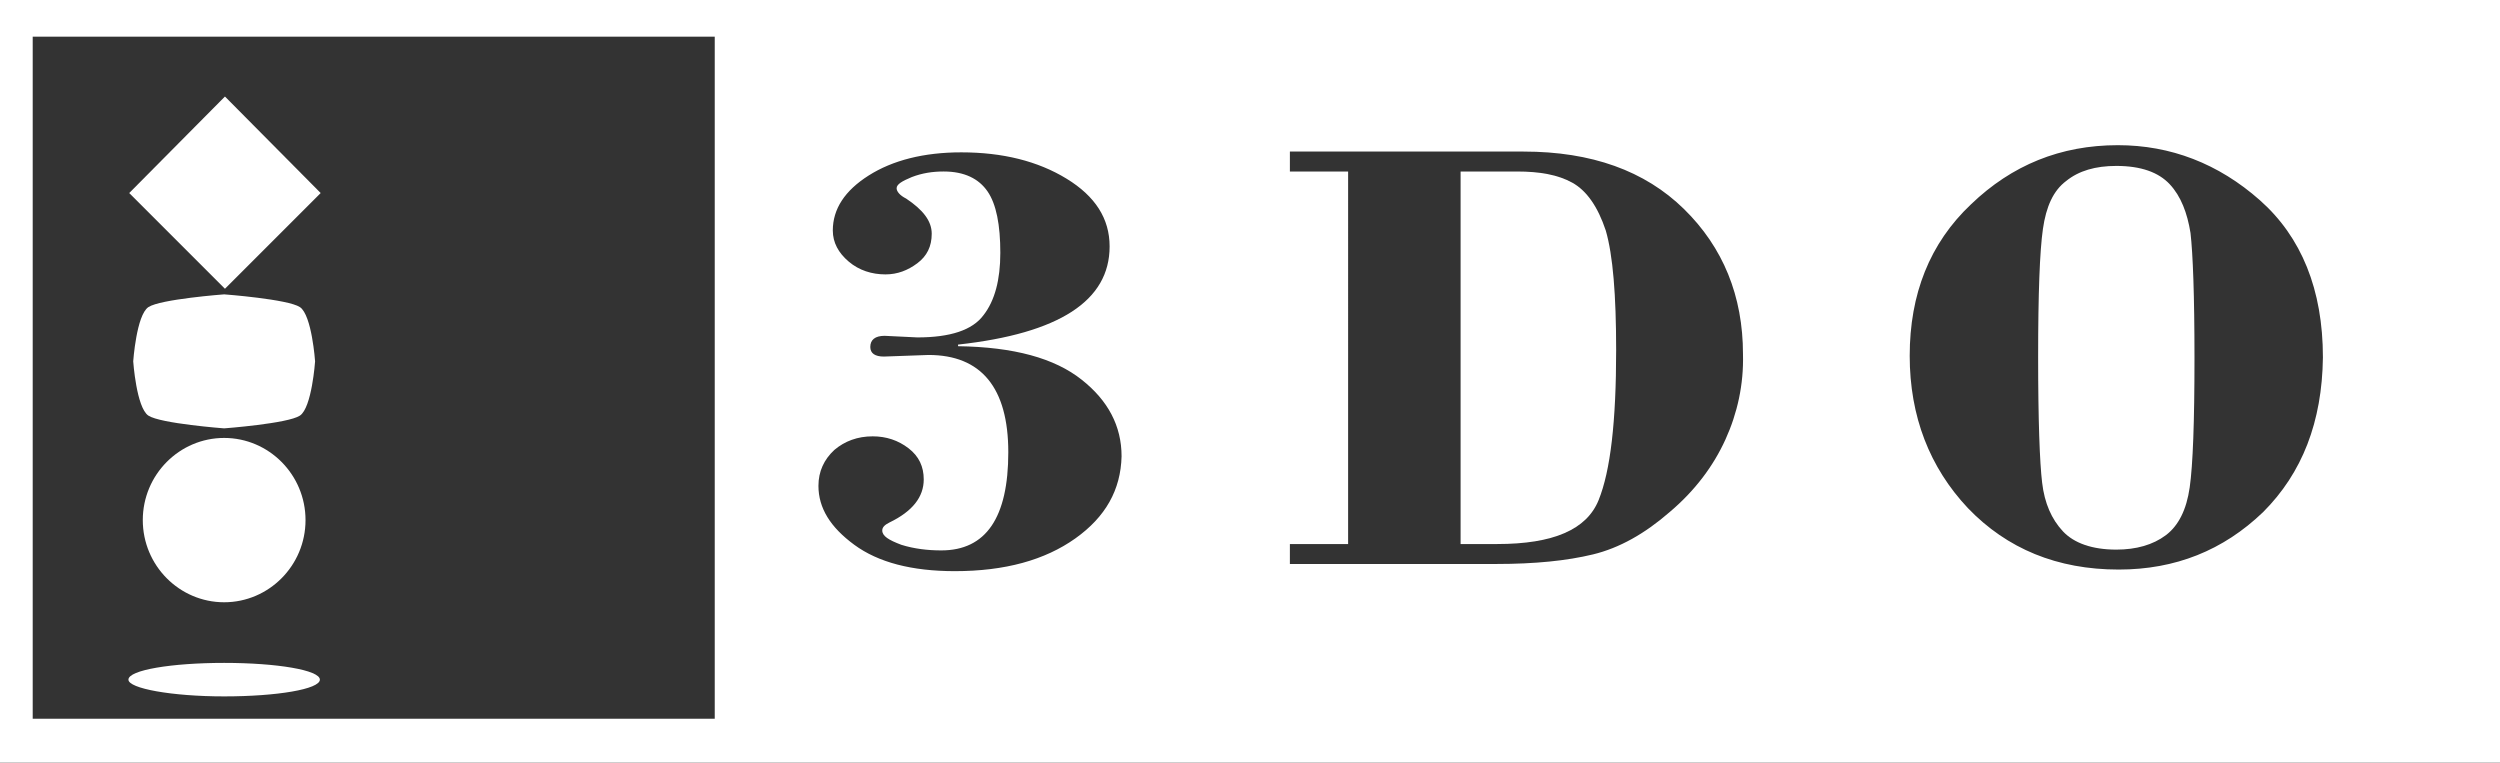 <?xml version="1.0" encoding="UTF-8" standalone="no"?>
<!-- Generator: Adobe Illustrator 21.1.0, SVG Export Plug-In . SVG Version: 6.00 Build 0)  -->

<svg
   xmlns:dc="http://purl.org/dc/elements/1.1/"
   xmlns:cc="http://creativecommons.org/ns#"
   xmlns:rdf="http://www.w3.org/1999/02/22-rdf-syntax-ns#"
   xmlns:svg="http://www.w3.org/2000/svg"
   xmlns="http://www.w3.org/2000/svg"
   xmlns:sodipodi="http://sodipodi.sourceforge.net/DTD/sodipodi-0.dtd"
   xmlns:inkscape="http://www.inkscape.org/namespaces/inkscape"
   version="1.0"
   id="Layer_1"
   x="0px"
   y="0px"
   width="313.4"
   height="95.6"
   viewBox="0 0 313.4 95.6"
   enable-background="new 0 0 463.9 97.9"
   xml:space="preserve"
   sodipodi:docname="3do.svg"
   inkscape:version="0.92.2 (unknown)"><rect x="0" y="0" width="313.4" height="95.6" fill="#333333" stroke="none"/><defs
     id="defs23" /><sodipodi:namedview
     pagecolor="#ffffff"
     bordercolor="#666666"
     borderopacity="1"
     objecttolerance="10"
     gridtolerance="10"
     guidetolerance="10"
     inkscape:pageopacity="0"
     inkscape:pageshadow="2"
     inkscape:window-width="1920"
     inkscape:window-height="1055"
     id="namedview21"
     showgrid="false"
     inkscape:pagecheckerboard="true"
     fit-margin-top="0"
     fit-margin-left="0"
     fit-margin-right="0"
     fit-margin-bottom="0"
     inkscape:zoom="0.58848891"
     inkscape:cx="157.25"
     inkscape:cy="47.250001"
     inkscape:window-x="0"
     inkscape:window-y="0"
     inkscape:window-maximized="1"
     inkscape:current-layer="Layer_1" /><title
     id="title2">3DO Logo</title><path
     d="m 16.1,85.2 c 0,-1.2 5.4,-2.1 12,-2.1 6.6,0 12,0.9 12,2.1 0,1.2 -5.4,2.1 -12,2.1 -6.6,0 -12,-1 -12,-2.1 z"
     id="path4"
     inkscape:connector-curvature="0"
     style="fill:#ffffff" /><g
     id="g12"
     transform="translate(-74.7,-0.6)"><path
       d="m 346.7,23.7 c -1.4,-1.5 -3.6,-2.3 -6.7,-2.3 -2.6,0 -4.7,0.6 -6.3,1.9 -1.6,1.2 -2.5,3.2 -2.9,6 -0.4,2.8 -0.6,8.1 -0.6,16.1 0,7.9 0.2,13.2 0.5,15.7 0.3,2.6 1.2,4.6 2.6,6.1 1.4,1.5 3.7,2.3 6.7,2.3 2.5,0 4.6,-0.6 6.2,-1.8 1.6,-1.2 2.6,-3.2 3,-6 0.4,-2.8 0.6,-8.2 0.6,-16.2 0,-7.9 -0.2,-13.1 -0.5,-15.7 -0.4,-2.5 -1.2,-4.6 -2.6,-6.1 z"
       id="path6"
       inkscape:connector-curvature="0"
       style="fill:#ffffff" /><path
       d="m 271.8,23.5 c -1.8,-1 -4.1,-1.4 -6.9,-1.4 h -7.1 v 46.7 h 4.6 c 7,0 11.2,-1.8 12.7,-5.5 1.5,-3.7 2.2,-9.9 2.2,-18.8 0,-6.9 -0.4,-11.9 -1.3,-15 -1,-3 -2.4,-5 -4.2,-6 z"
       id="path8"
       inkscape:connector-curvature="0"
       style="fill:#ffffff" /><path
       d="M 74.7,0.6 V 96.2 H 388.1 V 0.6 Z m 89.6,90.1 H 78.8 V 5.2 h 85.5 z m 45.2,-22.6 c -3.8,2.7 -8.8,4.1 -15.1,4.1 -5.4,0 -9.6,-1.1 -12.6,-3.3 -3,-2.2 -4.5,-4.6 -4.5,-7.4 0,-1.8 0.7,-3.3 2,-4.5 1.3,-1.1 2.9,-1.7 4.8,-1.7 1.7,0 3.2,0.5 4.5,1.5 1.3,1 1.9,2.3 1.9,3.9 0,2.2 -1.4,4 -4.3,5.4 -0.6,0.3 -0.9,0.6 -0.9,1 0,0.7 0.8,1.2 2.4,1.8 1.6,0.5 3.3,0.7 5,0.7 5.6,0 8.4,-4.1 8.4,-12.3 0,-8.1 -3.4,-12.2 -10,-12.2 l -5.6,0.2 c -1.1,0 -1.7,-0.4 -1.7,-1.2 0,-0.9 0.6,-1.4 1.8,-1.4 l 4.1,0.2 c 4.1,0 6.9,-0.9 8.3,-2.8 1.4,-1.8 2.1,-4.4 2.1,-7.8 0,-3.5 -0.5,-6.1 -1.6,-7.7 -1.1,-1.6 -2.9,-2.5 -5.5,-2.5 -1.4,0 -2.7,0.2 -4,0.7 -1.2,0.5 -1.9,0.9 -1.9,1.4 0,0.4 0.4,0.9 1.2,1.3 2.1,1.4 3.2,2.8 3.2,4.4 0,1.6 -0.6,2.8 -1.8,3.7 -1.2,0.9 -2.5,1.4 -4,1.4 -1.7,0 -3.3,-0.5 -4.6,-1.6 -1.3,-1.1 -2,-2.4 -2,-3.9 0,-2.7 1.5,-5 4.5,-6.9 3,-1.9 6.9,-2.9 11.6,-2.9 5.2,0 9.6,1.1 13.2,3.3 3.6,2.2 5.4,5 5.4,8.5 0,6.8 -6.3,10.9 -19,12.3 V 44 c 7,0.1 12.1,1.5 15.5,4.2 3.3,2.6 5,5.8 5,9.6 -0.1,4.2 -2,7.6 -5.8,10.3 z M 291,55.7 c -1.5,3.3 -3.8,6.4 -7,9.1 -3.1,2.7 -6.3,4.5 -9.6,5.3 -3.3,0.8 -7.3,1.2 -12.1,1.2 h -25.9 v -2.5 h 7.3 V 22.1 h -7.3 v -2.5 h 29.3 c 8.5,0 15.2,2.4 20.1,7.2 4.9,4.8 7.4,10.9 7.4,18.2 0.1,3.8 -0.7,7.4 -2.2,10.7 z m 67.4,9.1 c -5,4.8 -11,7.2 -18.1,7.2 -7.7,0 -14,-2.6 -18.9,-7.7 -4.8,-5.1 -7.3,-11.5 -7.3,-19.1 0,-7.7 2.5,-14.1 7.7,-19 5.1,-4.9 11.2,-7.4 18.4,-7.4 6.6,0 12.6,2.3 17.8,6.9 5.2,4.6 7.9,11.2 7.9,19.7 -0.1,8.1 -2.6,14.5 -7.5,19.4 z"
       id="path10"
       inkscape:connector-curvature="0"
       style="fill:#ffffff" /></g><path
     d="m 17.9,65.2 c 0,-5.7 4.6,-10.3 10.2,-10.3 5.6,0 10.2,4.6 10.2,10.3 0,5.7 -4.6,10.3 -10.2,10.3 -5.6,0 -10.2,-4.6 -10.2,-10.3 z"
     id="path14"
     inkscape:connector-curvature="0"
     style="fill:#ffffff" /><path
     d="m 18.6,38.5 c -1.5,1 -1.9,6.8 -1.9,6.8 0,0 0.4,5.8 1.9,6.8 1.5,1 9.5,1.6 9.5,1.6 0,0 8,-0.6 9.5,-1.6 1.5,-1 1.9,-6.8 1.9,-6.8 0,0 -0.4,-5.8 -1.9,-6.8 -1.5,-1 -9.5,-1.6 -9.5,-1.6 0,0 -8,0.6 -9.5,1.6 z"
     id="path16"
     inkscape:connector-curvature="0"
     style="fill:#ffffff" /><polygon
     points="102.9,12.7 114.9,24.8 102.9,36.8 90.9,24.8 "
     id="polygon18"
     style="fill:#ffffff"
     transform="translate(-74.7,-0.6)" /></svg>